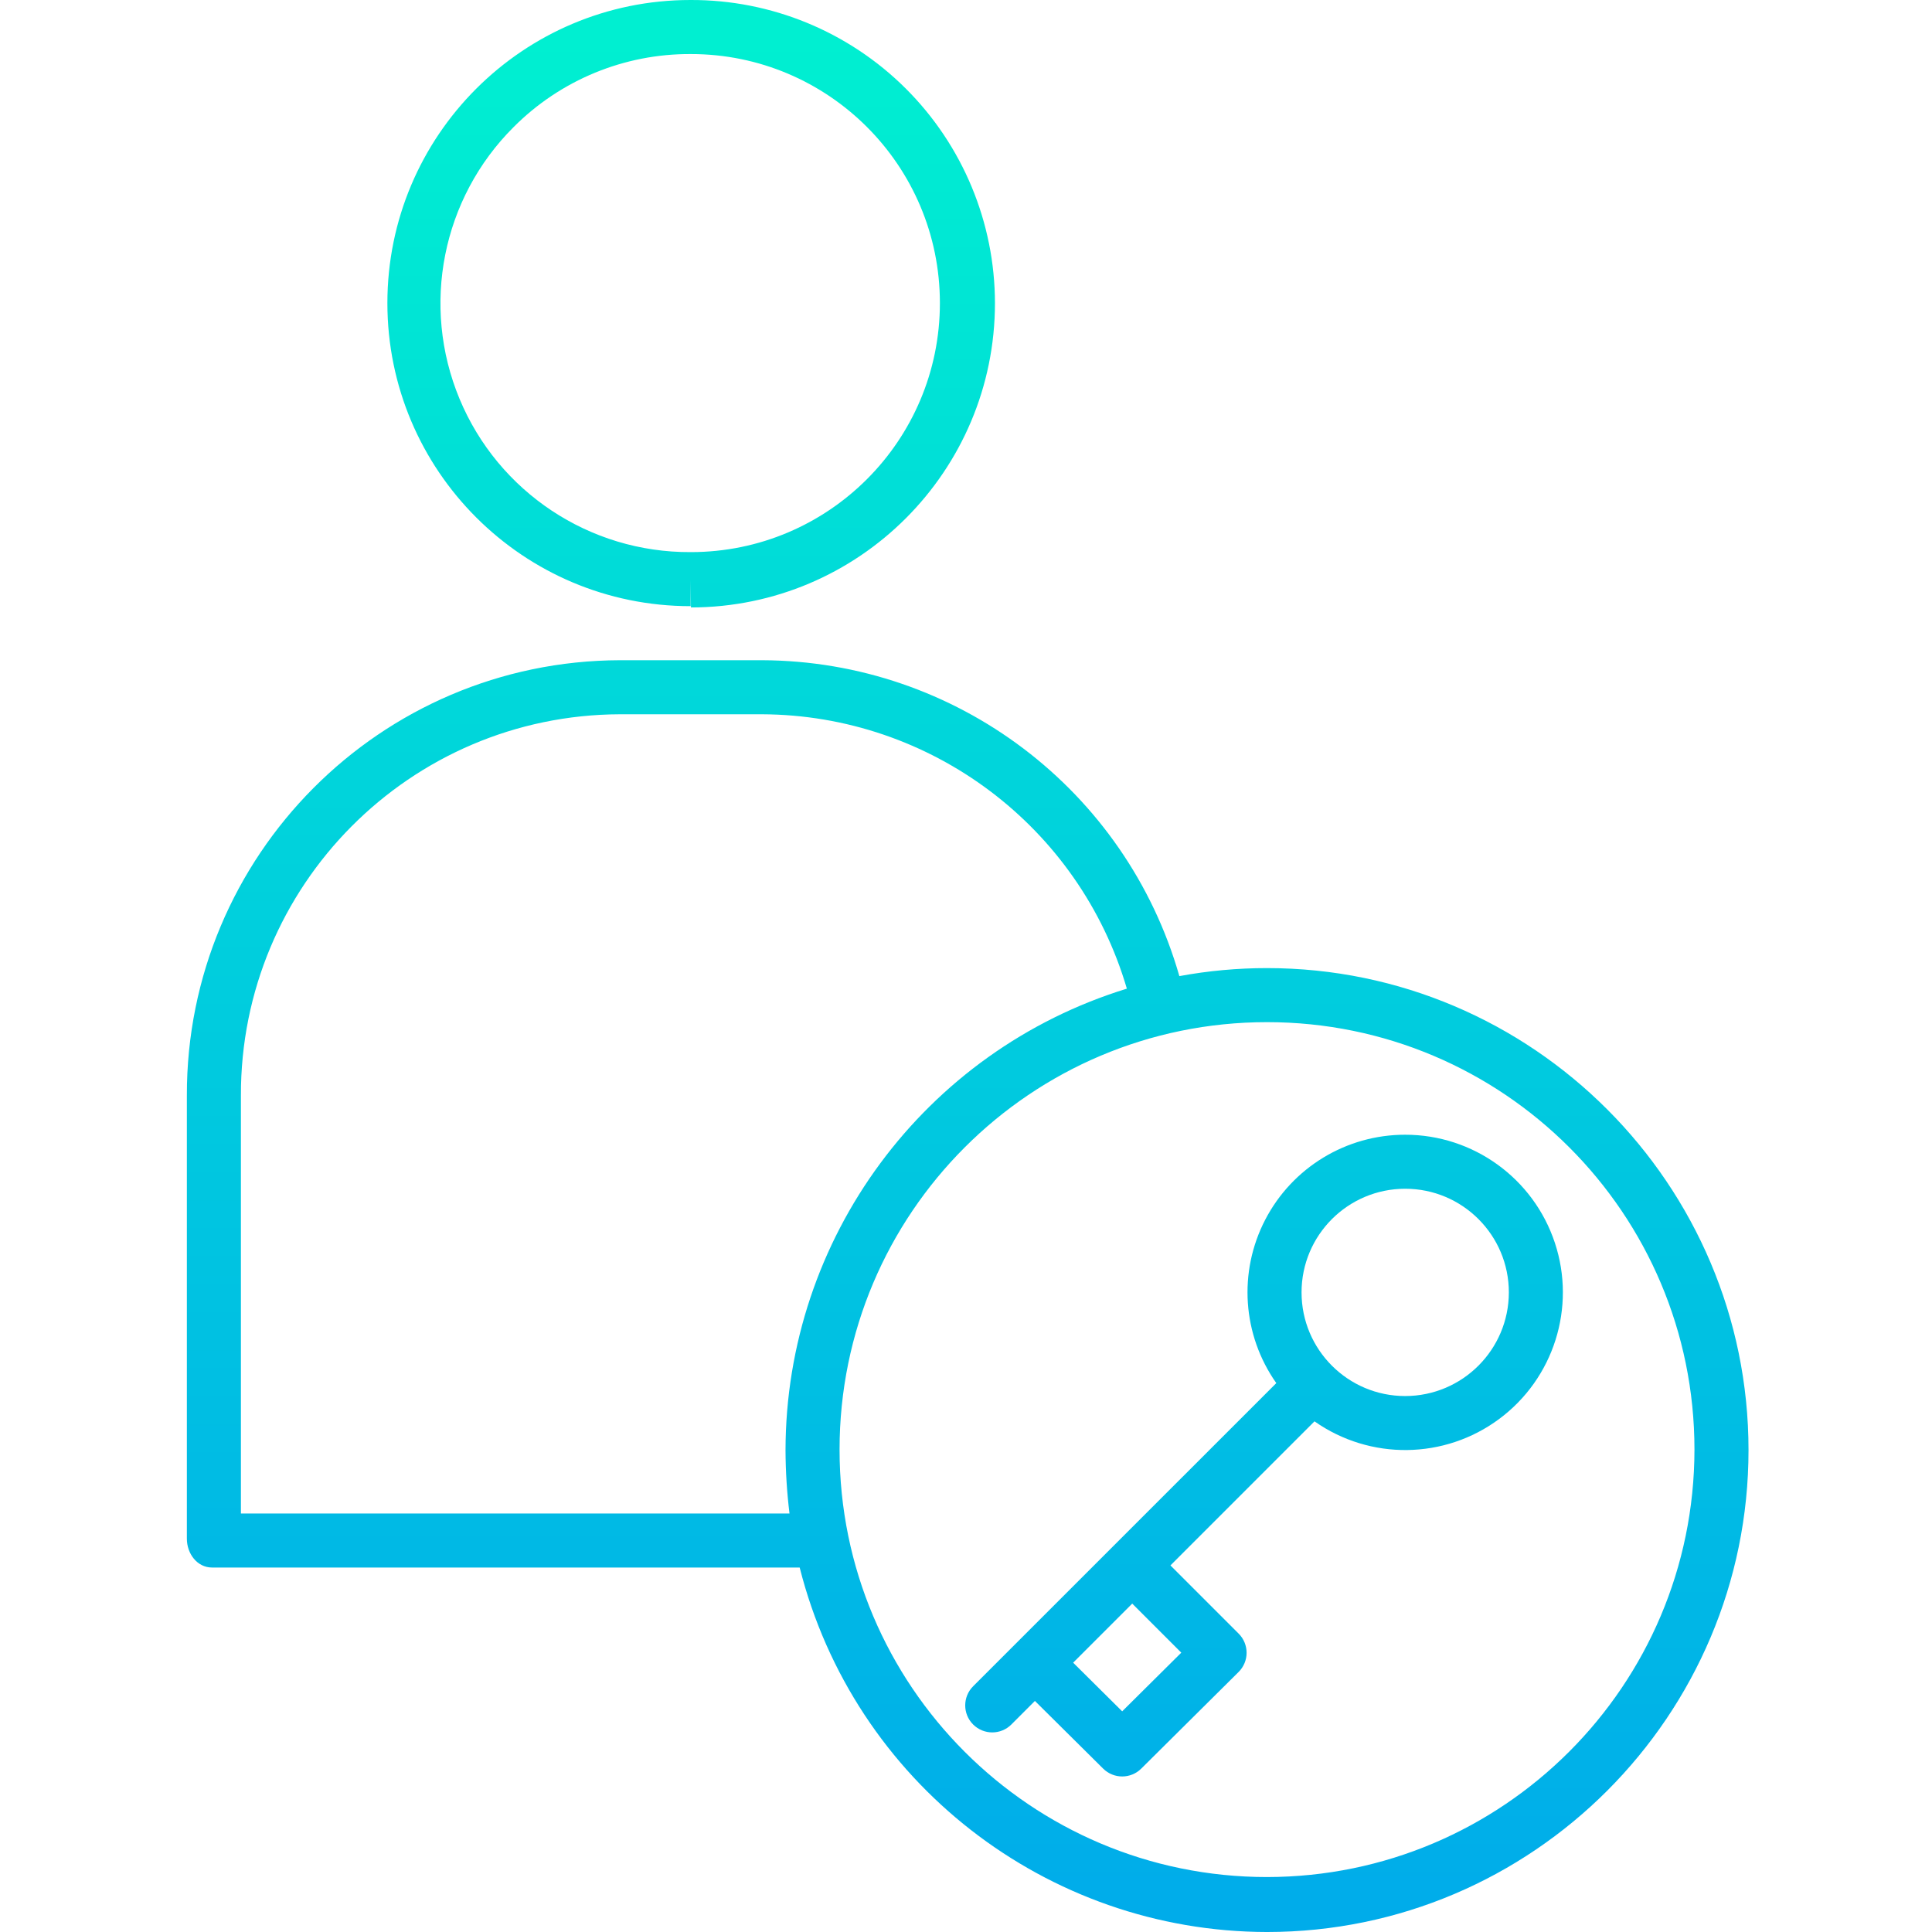 <svg height="500pt" viewBox="-48 0 500 500.4" width="500pt" xmlns="http://www.w3.org/2000/svg" xmlns:xlink="http://www.w3.org/1999/xlink"><linearGradient id="a"><stop offset="0" stop-color="#00efd1"/><stop offset="1" stop-color="#00acea"/></linearGradient><linearGradient id="b" gradientUnits="userSpaceOnUse" x1="130.686" x2="130.686" xlink:href="#a" y1="9.711" y2="495.759"/><linearGradient id="c" gradientUnits="userSpaceOnUse" x1="202.439" x2="202.439" xlink:href="#a" y1="9.711" y2="495.759"/><linearGradient id="d" gradientUnits="userSpaceOnUse" x1="279.2" x2="279.2" xlink:href="#a" y1="9.711" y2="495.759"/><path d="m130.652 157h.039v-6.777l.07 7.113c43.496-.051 78.73-35.324 78.738-78.82-.02-20.875-8.34-40.883-23.133-55.613-14.793-14.73-34.836-22.973-55.711-22.902h-.035c-43.355.008-78.492 35.164-78.484 78.516.008 43.355 35.164 78.492 78.516 78.484zm-45.82-124.09c12.141-12.188 28.656-18.996 45.859-18.91h.027c35.625-.008 64.508 28.859 64.52 64.484.008 35.621-28.863 64.508-64.484 64.516h-.098c-26.148.133-49.781-15.543-59.828-39.68-10.047-24.141-4.516-51.957 14.004-70.41zm0 0" fill="url(#b)"/><path d="m279.965 250.742c-7.617 0-15.215.695-22.703 2.078-13.812-48.285-57.867-81.629-108.086-81.82h-36.809c-62.094.176-112.301 50.637-112.168 112.73v114.809c0 3.863 2.66 7.461 6.523 7.461h152.199c14.012 55.441 63.852 94.316 121.039 94.402 68.766 0 124.715-56.062 124.715-124.832 0-68.766-55.945-124.828-124.711-124.828zm-265.766 141.258v-108.227c-.156-54.383 43.797-98.602 98.18-98.773h36.785c43.746.191 82.176 29.09 94.5 71.066-52.504 16.16-88.352 64.648-88.41 119.586.023 5.465.367 10.922 1.031 16.348zm265.766 94.168c-61.148 0-110.715-49.566-110.715-110.711 0-61.148 49.57-110.715 110.715-110.715 61.145 0 110.715 49.57 110.711 110.715-.066 61.117-49.594 110.645-110.711 110.711zm0 0" fill="url(#c)"/><path d="m315.758 293.902c-15.25-.016-29.234 8.477-36.258 22.012-7.023 13.535-5.918 29.855 2.871 42.32l-78.523 78.52c-2.734 2.734-2.734 7.168 0 9.902 2.734 2.73 7.168 2.73 9.902 0l6.098-6.102 17.676 17.531c2.73 2.707 7.133 2.707 9.863 0l25.223-25.039c1.32-1.309 2.066-3.094 2.066-4.953.004-1.863-.73-3.648-2.047-4.965l-17.676-17.676 37.312-37.316c14.41 10.133 33.691 9.887 47.832-.613 14.145-10.5 19.961-28.883 14.43-45.605-5.527-16.723-21.156-28.02-38.77-28.016zm-57.996 134.148-15.309 15.195-12.699-12.602 15.301-15.301zm58-66.465c-14.828.004-26.848-12.016-26.852-26.84-.004-14.828 12.016-26.848 26.844-26.852 14.828 0 26.848 12.02 26.848 26.848-.02 14.816-12.027 26.824-26.844 26.844zm0 0" fill="url(#d)"/></svg>